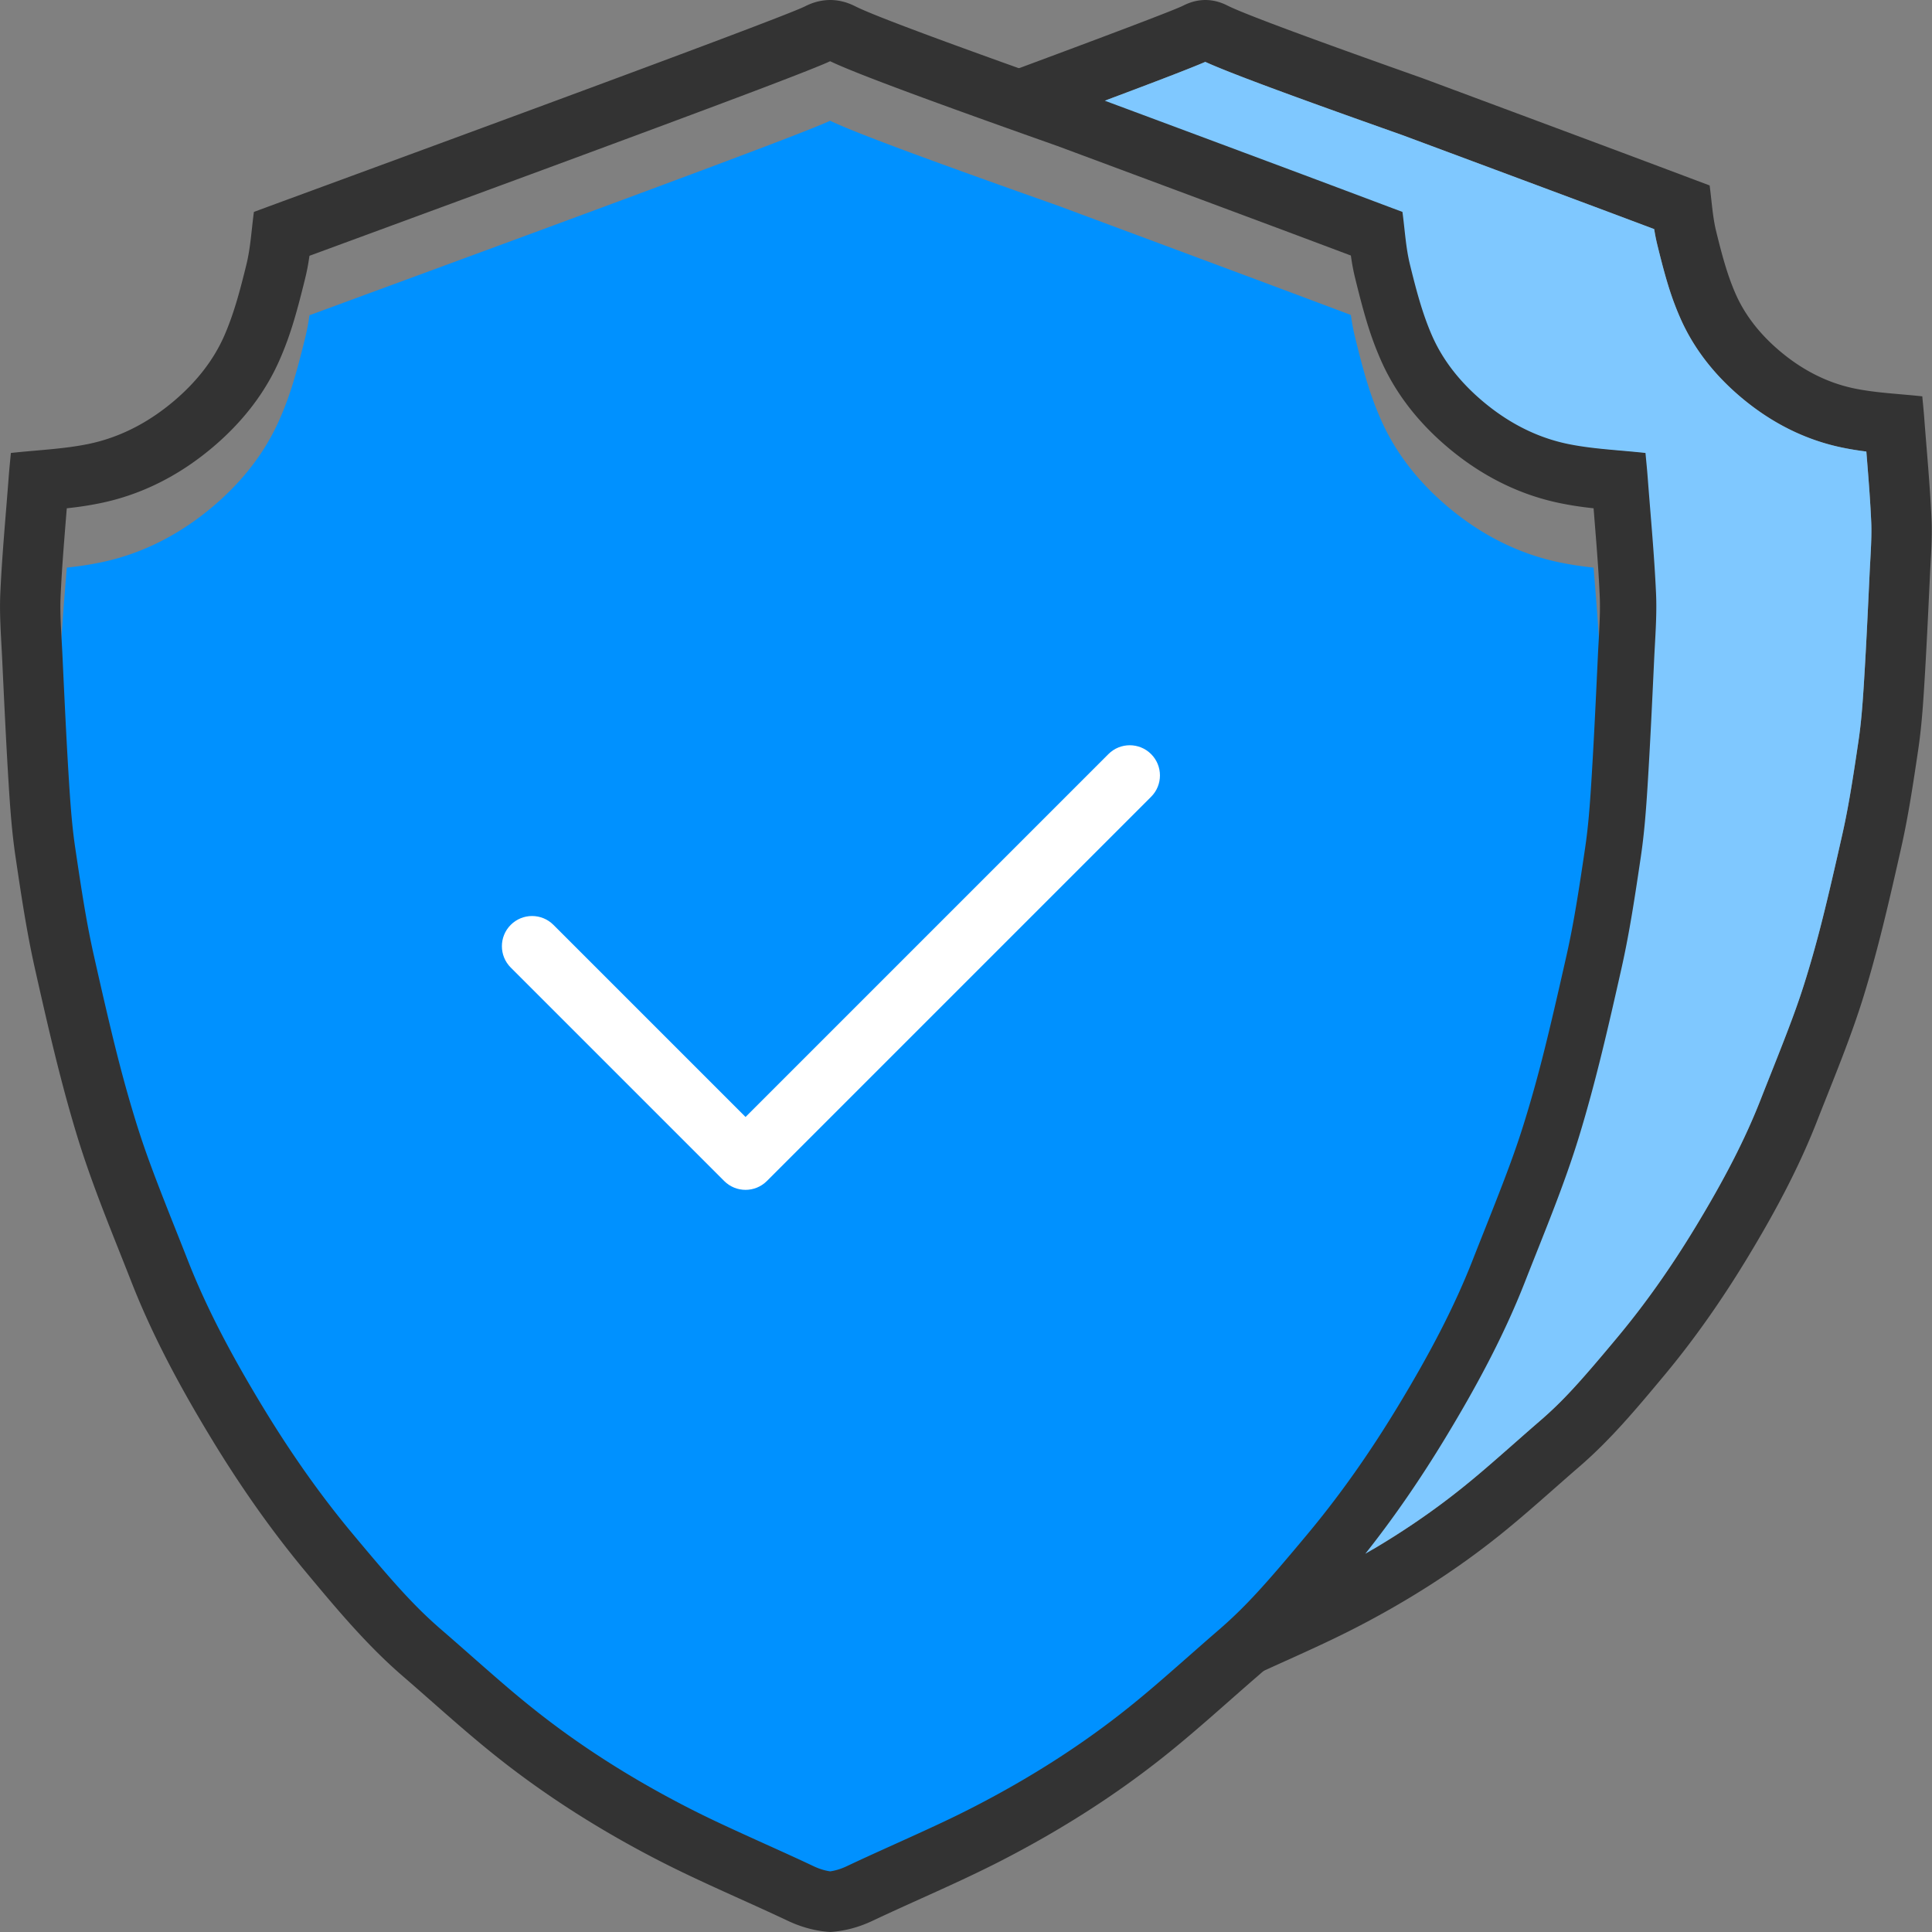 <?xml version="1.0" standalone="no"?><!DOCTYPE svg PUBLIC "-//W3C//DTD SVG 1.1//EN" "http://www.w3.org/Graphics/SVG/1.1/DTD/svg11.dtd"><svg t="1658110062706" class="icon" viewBox="0 0 1024 1024" version="1.1" xmlns="http://www.w3.org/2000/svg" p-id="11728" xmlns:xlink="http://www.w3.org/1999/xlink" width="200" height="200"><rect x="0" y="0" width="1024" height="1024" fill="#808080" stroke="none"/><defs><style type="text/css"></style></defs><path d="M293.543 119.404l-2.138 0.79c-30.44 11.24-95.549 35.178-127.383 46.89-0.636 4.52-1.317 8.075-2.341 12.245-4.827 19.617-8.089 30.6-13.484 42.906-7.663 17.487-19.597 32.795-34.941 45.863-17.923 15.273-38.17 25.586-60.326 30.086-5.77 1.17-10.79 1.932-17.53 2.668l-0.028 0.349-0.259 3.184c-1.755 21.623-2.444 31.16-2.976 42.91-0.242 5.289-0.125 10.878 0.334 19.645 0.063 1.212 0.117 2.202 0.238 4.411 0.221 4.013 0.316 5.8 0.423 8.087l0.02 0.433 0.28 5.955c1.285 27.36 2.1 43.178 3.165 60.21 0.946 15.12 1.85 25.126 3.295 34.833 0.723 4.868 1.005 6.761 1.39 9.32 3.137 20.875 5.472 34.31 8.474 47.632 9.59 42.575 14.646 63.108 21.84 86.587 4.965 16.222 9.91 29.44 21.584 58.793l1.162 2.92c2.176 5.474 3.635 9.163 5.111 12.93 9.579 24.455 22.358 49.1 39.875 77.958 14.85 24.48 30.519 46.697 47.34 66.878l0.614 0.736c22.533 27.022 33.042 38.608 47.043 50.686 4.308 3.718 7.73 6.715 15.276 13.355l0.085 0.074c15.793 13.898 22.828 19.95 31.658 27.044 24.651 19.814 52.089 37.387 82.33 52.961 11.138 5.732 20.45 10.08 41.664 19.66l0.338 0.152c12.542 5.664 18.379 8.33 25.536 11.713 3.014 1.424 5.963 2.325 8.804 2.732 2.842-0.407 5.792-1.308 8.807-2.733 7.156-3.382 12.993-6.049 25.535-11.712l0.337-0.152c21.215-9.58 30.526-13.929 41.656-19.656 30.25-15.578 57.687-33.151 82.345-52.971 8.824-7.089 15.858-13.14 31.651-27.038l0.085-0.074c7.546-6.64 10.968-9.637 15.28-13.359 13.998-12.074 24.506-23.66 47.039-50.682l0.61-0.732c16.825-20.186 32.494-42.403 47.35-66.89 17.51-28.85 30.29-53.495 39.87-77.952 1.475-3.766 2.934-7.454 5.11-12.928l1.162-2.92c11.674-29.354 16.62-42.57 21.587-58.8 7.191-23.472 12.247-44.006 21.838-86.583 3.001-13.32 5.336-26.754 8.474-47.63 0.384-2.558 0.666-4.452 1.39-9.33 1.445-9.697 2.348-19.703 3.294-34.822 1.065-17.032 1.88-32.85 3.166-60.21l0.279-5.956 0.02-0.431c0.107-2.288 0.202-4.075 0.423-8.088 0.121-2.21 0.175-3.199 0.239-4.41 0.458-8.768 0.575-14.358 0.333-19.659-0.532-11.737-1.22-21.275-2.976-42.897a15813.87 15813.87 0 0 1-0.287-3.533c-6.741-0.736-11.763-1.5-17.539-2.67-22.147-4.498-42.394-14.812-60.31-30.079-15.35-13.074-27.285-28.381-34.946-45.864-5.397-12.31-8.658-23.294-13.487-42.919-1.034-4.207-1.717-7.789-2.36-12.374-7.575-2.845-15.015-5.64-17.617-6.616-9.188-3.447-16.932-6.347-24.346-9.113a95947.675 95947.675 0 0 0-113.552-42.293C491.374 84.482 452.662 70.11 440.004 64c-10.79 4.994-58.926 23.076-146.46 55.404z" fill="#0091FF" p-id="11729"></path><path d="M453.371 3.369c9.524 4.828 48.864 19.477 118.018 43.946a95956.345 95956.345 0 0 1 113.828 42.413c20.15 7.52 40.283 15.112 60.235 22.6 1.287 9.47 1.767 18.883 3.972 27.86 3.144 12.782 6.467 25.74 11.72 37.727 5.863 13.382 15.145 24.787 26.39 34.37 13.477 11.488 28.786 19.606 45.929 23.089 13.075 2.652 26.575 3.15 40.805 4.71 0.377 4.131 0.852 8.659 1.19 13.2 1.543 20.369 3.479 40.726 4.403 61.123 0.532 11.663-0.45 23.41-0.997 35.113-1.049 22.381-2.095 44.765-3.493 67.126-0.784 12.543-1.73 25.13-3.58 37.55-2.945 19.845-5.895 39.759-10.298 59.306-6.718 29.838-13.515 59.755-22.458 88.957-8 26.147-18.676 51.48-28.66 76.977-11.367 29.033-26.212 56.385-42.31 82.916-15.009 24.754-31.557 48.522-50.122 70.803-16.126 19.348-32.214 38.684-51.326 55.178-15.938 13.76-31.48 28.026-47.878 41.204-27.247 21.912-56.753 40.536-87.735 56.498-22.4 11.532-45.716 21.241-68.507 32.016-7.322 3.462-14.902 5.473-22.483 5.949-7.581-0.476-15.161-2.487-22.483-5.949-22.791-10.775-46.106-20.484-68.507-32.016-30.982-15.962-60.488-34.586-87.735-56.497-16.398-13.179-31.94-27.445-47.878-41.204-19.112-16.494-35.2-35.83-51.326-55.178-18.565-22.282-35.113-46.05-50.123-70.804-16.097-26.531-30.942-53.882-42.31-82.915-9.983-25.497-20.658-50.83-28.659-76.978-8.943-29.202-15.74-59.119-22.458-88.957-4.403-19.547-7.353-39.46-10.299-59.306-1.848-12.42-2.795-25.007-3.58-37.55C3.26 394.286 2.214 371.903 1.164 349.52c-0.547-11.702-1.53-23.45-0.997-35.113 0.924-20.396 2.86-40.754 4.403-61.122 0.338-4.542 0.813-9.07 1.19-13.202 14.23-1.558 27.73-2.056 40.805-4.709 17.143-3.483 32.452-11.6 45.928-23.089 11.246-9.582 20.528-20.987 26.39-34.37 5.254-11.987 8.577-24.945 11.721-37.727 2.205-8.977 2.685-18.39 3.972-27.86C154.528 104.84 412.37 10.612 426.657 3.369 431.367 0.98 435.747 0.022 440.014 0c4.266 0.021 8.647 0.98 13.357 3.369zM293.541 87.88l-2.138 0.79c-30.44 11.244-95.55 35.193-127.383 46.91-0.637 4.522-1.317 8.078-2.342 12.25-4.827 19.625-8.088 30.613-13.483 42.924-7.664 17.494-19.598 32.808-34.942 45.882-17.922 15.28-38.17 25.597-60.325 30.098-5.77 1.17-10.79 1.934-17.53 2.67l-0.029 0.348-0.258 3.187c-1.756 21.63-2.444 31.172-2.977 42.927-0.242 5.29-0.124 10.883 0.334 19.654 0.063 1.212 0.117 2.202 0.239 4.412 0.22 4.015 0.315 5.803 0.422 8.09l0.02 0.433 0.28 5.958c1.285 27.372 2.1 43.197 3.166 60.236 0.945 15.125 1.849 25.136 3.294 34.847 0.723 4.87 1.005 6.764 1.39 9.324 3.137 20.884 5.472 34.324 8.474 47.652 9.59 42.592 14.646 63.134 21.84 86.624 4.965 16.229 9.91 29.45 21.585 58.817l1.161 2.921c2.176 5.477 3.636 9.167 5.111 12.935 9.58 24.466 22.359 49.121 39.875 77.99 14.85 24.491 30.52 46.718 47.341 66.907l0.614 0.736c22.532 27.034 33.041 38.625 47.043 50.708 4.308 3.72 7.73 6.718 15.276 13.36l0.084 0.075c15.794 13.904 22.828 19.957 31.659 27.054 24.65 19.823 52.088 37.404 82.33 52.984 11.137 5.734 20.449 10.085 41.664 19.668l0.337 0.153c12.542 5.665 18.38 8.333 25.536 11.717 3.014 1.425 5.963 2.326 8.804 2.733 2.842-0.407 5.792-1.308 8.807-2.734 7.156-3.383 12.993-6.051 25.535-11.717l0.337-0.152c21.215-9.584 30.527-13.934 41.656-19.664 30.25-15.585 57.687-33.165 82.345-52.994 8.824-7.091 15.858-13.145 31.652-27.048l0.084-0.075c7.546-6.643 10.968-9.64 15.28-13.364 13.998-12.08 24.507-23.67 47.04-50.704l0.61-0.732c16.825-20.194 32.494-42.42 47.348-66.918 17.512-28.862 30.292-53.518 39.871-77.984 1.475-3.768 2.935-7.457 5.11-12.934l1.162-2.922c11.675-29.366 16.62-42.588 21.588-58.825 7.19-23.48 12.246-44.023 21.837-86.618 3.002-13.325 5.337-26.766 8.474-47.65 0.385-2.56 0.667-4.454 1.391-9.335 1.444-9.7 2.348-19.71 3.293-34.836 1.066-17.039 1.88-32.863 3.166-60.235l0.28-5.958 0.02-0.432c0.107-2.288 0.201-4.076 0.422-8.091 0.122-2.21 0.176-3.2 0.239-4.413 0.458-8.77 0.576-14.362 0.333-19.666-0.532-11.742-1.22-21.284-2.976-42.915a15845.5 15845.5 0 0 1-0.286-3.534c-6.742-0.737-11.764-1.5-17.54-2.672-22.147-4.5-42.394-14.817-60.31-30.091-15.35-13.08-27.284-28.393-34.946-45.883-5.397-12.315-8.658-23.304-13.487-42.937-1.034-4.209-1.717-7.793-2.36-12.38l-17.616-6.618c-9.188-3.45-16.933-6.35-24.347-9.117-37.849-14.13-75.7-28.234-113.551-42.31-69.104-24.453-107.814-38.83-120.474-44.944-10.789 4.997-58.925 23.086-146.46 55.428z" fill="#333333" p-id="11730"></path><path d="M665.256 887.666c18.776-16.347 34.648-35.423 50.557-54.51a513.56 513.56 0 0 0 7.81-9.61c18.545-10.705 35.74-22.39 51.6-35.143 7.658-6.156 13.783-11.427 27.557-23.553l0.074-0.065c6.613-5.82 9.614-8.45 13.4-11.72 12.028-10.379 21.123-20.41 40.7-43.898l0.533-0.64c14.59-17.51 28.186-36.796 41.084-58.068 15.213-25.073 26.295-46.453 34.582-67.62 1.294-3.304 2.573-6.538 4.48-11.335l1.016-2.557c10.175-25.595 14.476-37.096 18.781-51.166 6.254-20.419 10.66-38.324 19.03-75.498 2.6-11.544 4.63-23.224 7.362-41.409 0.336-2.237 0.582-3.893 1.216-8.163 1.243-8.35 2.025-17.012 2.846-30.142 0.93-14.883 1.643-28.713 2.766-52.644l0.245-5.213 0.018-0.378c0.094-2.017 0.177-3.588 0.371-7.112 0.106-1.93 0.153-2.794 0.208-3.85 0.395-7.555 0.495-12.337 0.29-16.818-0.46-10.179-1.058-18.476-2.58-37.229-4.466-0.55-8.213-1.16-12.421-2.014-20.07-4.077-38.396-13.416-54.57-27.205-13.87-11.818-24.687-25.697-31.647-41.586-4.841-11.048-7.744-20.828-12.022-38.221a102.512 102.512 0 0 1-1.792-8.87c-5.821-2.188-11.186-4.204-13.209-4.963-8.037-3.017-14.811-5.555-21.296-7.975a83929.726 83929.726 0 0 0-99.323-37.009C685.064 51.01 651.619 38.634 638.829 32.793c-7.35 3.19-24.911 9.954-53.28 20.581l-16.29-6.06A9528.305 9528.305 0 0 1 539.014 36.56c45.292-16.819 83.26-31.117 88.183-33.612C631.318 0.858 635.151 0.019 638.884 0c3.733 0.019 7.566 0.857 11.687 2.948 8.334 4.224 42.756 17.042 103.266 38.452 33.208 12.35 66.408 24.72 99.6 37.112 17.631 6.58 35.247 13.223 52.706 19.774 1.125 8.287 1.545 16.524 3.475 24.378 2.75 11.185 5.659 22.523 10.255 33.011 5.13 11.71 13.252 21.69 23.092 30.074 11.792 10.053 25.187 17.156 40.187 20.203 11.44 2.321 23.253 2.757 35.704 4.12 0.33 3.616 0.746 7.578 1.042 11.552 1.35 17.822 3.044 35.635 3.852 53.482 0.466 10.205-0.393 20.485-0.872 30.724-0.918 19.584-1.833 39.17-3.056 58.736-0.687 10.974-1.515 21.988-3.132 32.856-2.578 17.364-5.16 34.789-9.011 51.892-5.88 26.108-11.826 52.286-19.652 77.838-7 22.879-16.341 45.045-25.077 67.355-9.946 25.404-22.935 49.336-37.02 72.551-13.134 21.66-27.614 42.457-43.858 61.953-14.11 16.93-28.187 33.849-44.91 48.28-13.946 12.04-27.545 24.523-41.893 36.054-23.842 19.173-49.66 35.469-76.769 49.436-17.41 8.963-35.452 16.668-53.244 24.885z" fill="#333333" p-id="11731"></path><path d="M585.549 53.374c28.369-10.627 45.93-17.391 53.28-20.58 12.79 5.84 46.235 18.215 104.093 38.688a83929.726 83929.726 0 0 1 99.323 37.009c6.485 2.42 13.26 4.958 21.296 7.975l13.21 4.962a102.512 102.512 0 0 0 1.791 8.87c4.278 17.394 7.18 27.174 12.022 38.222 6.96 15.889 17.776 29.768 31.647 41.586 16.174 13.789 34.5 23.128 54.57 27.205 4.208 0.854 7.955 1.464 12.421 2.014 1.522 18.753 2.12 27.05 2.58 37.229 0.205 4.481 0.105 9.263-0.29 16.818-0.055 1.056-0.102 1.92-0.208 3.85a795.557 795.557 0 0 0-0.371 7.112l-0.018 0.378-0.245 5.213c-1.123 23.93-1.835 37.76-2.766 52.644-0.821 13.13-1.603 21.792-2.846 30.142-0.634 4.27-0.88 5.926-1.216 8.163-2.732 18.185-4.761 29.865-7.361 41.409-8.37 37.174-12.777 55.079-19.03 75.498-4.306 14.07-8.607 25.571-18.782 51.166l-1.017 2.557a2341.974 2341.974 0 0 0-4.479 11.335c-8.287 21.167-19.369 42.547-34.582 67.62-12.898 21.272-26.494 40.558-41.084 58.068l-0.533 0.64c-19.577 23.488-28.672 33.52-40.7 43.899-3.786 3.27-6.787 5.898-13.4 11.72l-0.074 0.064c-13.774 12.126-19.899 17.397-27.557 23.553-15.86 12.753-33.055 24.438-51.6 35.144 15.437-19.463 29.44-39.967 42.313-61.195 16.097-26.531 30.942-53.883 42.31-82.916 9.983-25.497 20.659-50.83 28.659-76.977 8.943-29.202 15.74-59.12 22.459-88.957 4.402-19.547 7.352-39.46 10.298-59.306 1.848-12.42 2.795-25.007 3.58-37.55 1.397-22.361 2.443-44.745 3.492-67.126 0.547-11.702 1.53-23.45 0.997-35.113-0.924-20.397-2.86-40.754-4.403-61.123-0.338-4.541-0.813-9.069-1.19-13.2-14.23-1.56-27.73-2.058-40.805-4.71-17.143-3.483-32.452-11.6-45.928-23.09-11.246-9.582-20.528-20.987-26.39-34.37-5.254-11.986-8.577-24.944-11.72-37.727-2.206-8.976-2.686-18.39-3.972-27.86-19.953-7.487-40.085-15.078-60.236-22.6a95966.941 95966.941 0 0 0-97.538-36.353z" fill="#7FC8FF" p-id="11732"></path><path d="M395.151 592.02L587.484 399.685c6.249-6.248 16.38-6.248 22.628 0 6.248 6.249 6.248 16.38 0 22.628L406.464 625.96c-6.249 6.249-16.38 6.249-22.628 0L270.7 512.823c-6.248-6.248-6.248-16.379 0-22.627 6.249-6.248 16.38-6.248 22.628 0l101.823 101.823z" fill="#FFFFFF" p-id="11733"></path></svg>